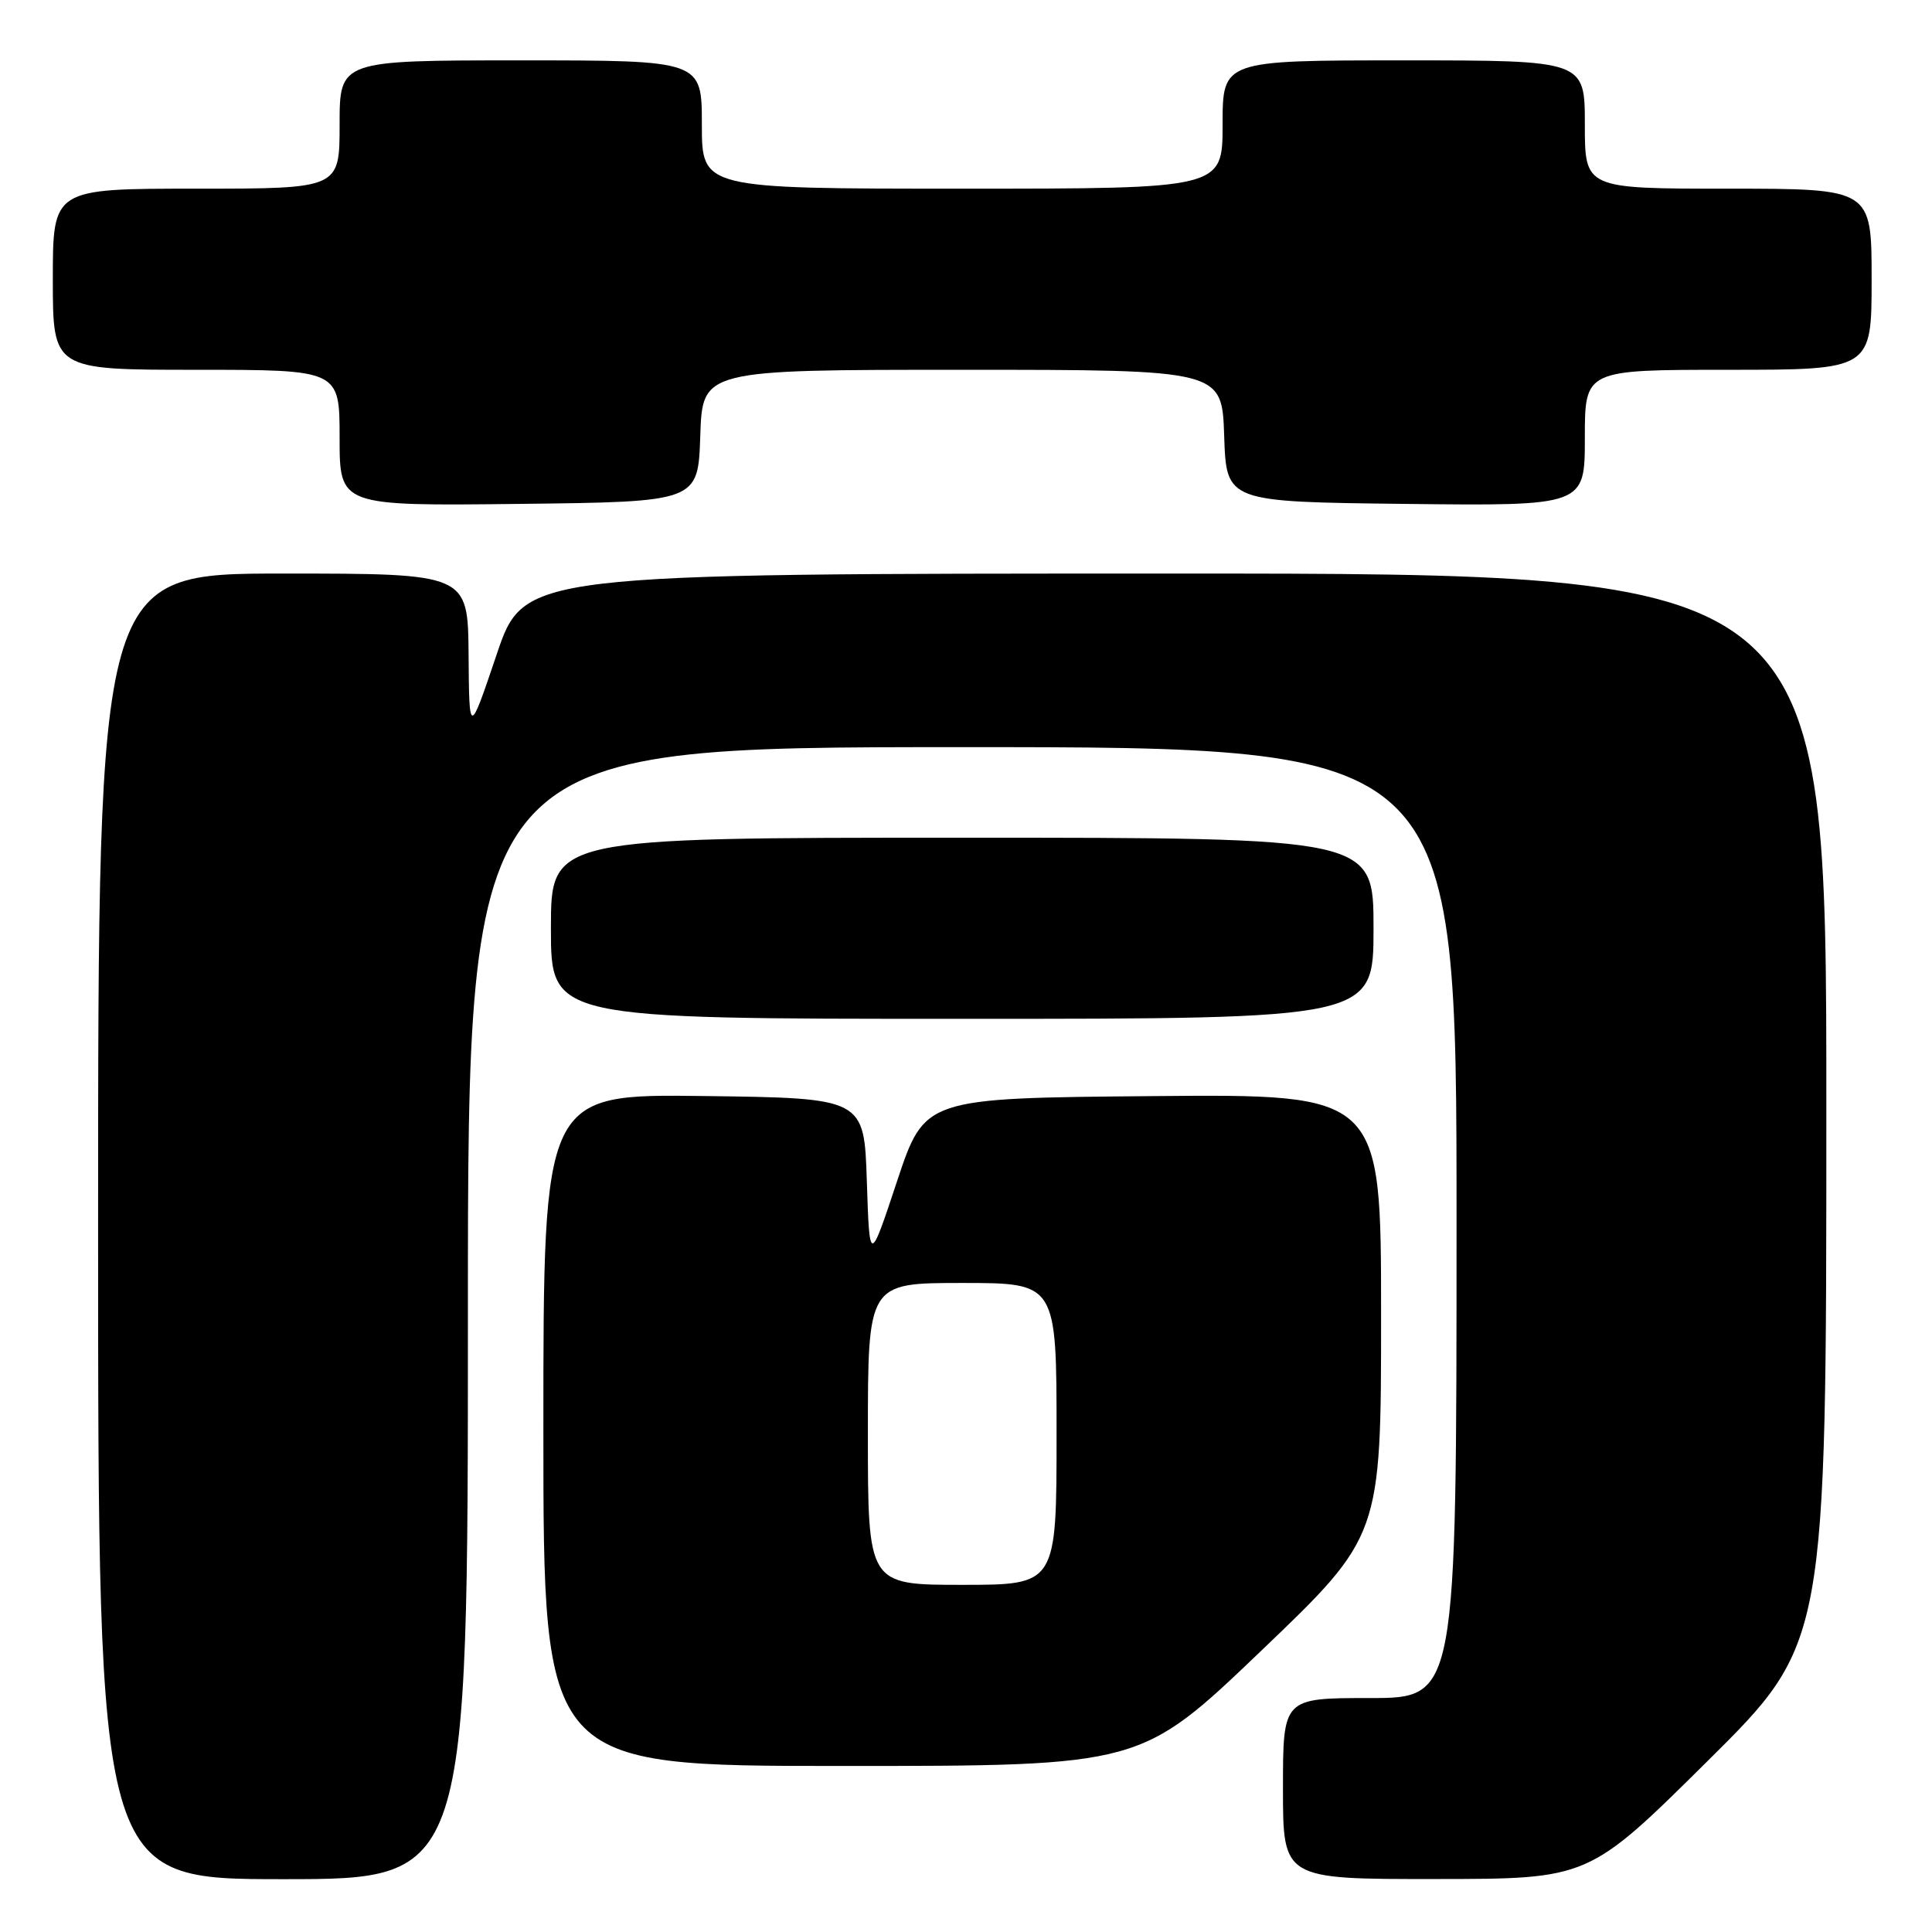 <?xml version="1.0" encoding="UTF-8" standalone="no"?>
<!DOCTYPE svg PUBLIC "-//W3C//DTD SVG 1.1//EN" "http://www.w3.org/Graphics/SVG/1.1/DTD/svg11.dtd" >
<svg xmlns="http://www.w3.org/2000/svg" xmlns:xlink="http://www.w3.org/1999/xlink" version="1.1" viewBox="0 0 256 256">
 <g >
 <path fill="currentColor"
d=" M 62.00 174.00 C 62.00 99.00 62.00 99.00 127.50 99.00 C 193.00 99.00 193.00 99.00 193.00 162.00 C 193.00 225.00 193.00 225.00 181.50 225.00 C 170.00 225.00 170.00 225.00 170.00 237.00 C 170.00 249.00 170.00 249.00 190.25 248.98 C 210.50 248.97 210.50 248.97 226.25 233.36 C 242.00 217.75 242.00 217.75 242.00 146.87 C 242.00 76.00 242.00 76.00 155.72 76.00 C 69.43 76.00 69.43 76.00 65.80 86.75 C 62.17 97.50 62.17 97.50 62.09 86.75 C 62.00 76.00 62.00 76.00 37.50 76.00 C 13.00 76.00 13.00 76.00 13.00 162.50 C 13.00 249.00 13.00 249.00 37.50 249.00 C 62.00 249.00 62.00 249.00 62.00 174.00 Z  M 167.08 218.77 C 183.00 203.54 183.00 203.54 183.00 174.26 C 183.00 144.97 183.00 144.97 152.77 145.24 C 122.53 145.50 122.53 145.50 118.87 156.50 C 115.22 167.50 115.22 167.50 114.86 156.50 C 114.50 145.50 114.50 145.50 93.25 145.23 C 72.00 144.96 72.00 144.96 72.00 189.48 C 72.00 234.00 72.00 234.00 111.58 234.00 C 151.16 234.00 151.16 234.00 167.08 218.77 Z  M 182.00 123.00 C 182.00 111.00 182.00 111.00 127.50 111.00 C 73.00 111.00 73.00 111.00 73.00 123.00 C 73.00 135.00 73.00 135.00 127.50 135.00 C 182.00 135.00 182.00 135.00 182.00 123.00 Z  M 92.79 57.75 C 93.08 49.00 93.08 49.00 127.50 49.00 C 161.92 49.00 161.92 49.00 162.21 57.75 C 162.50 66.50 162.50 66.50 186.25 66.77 C 210.00 67.04 210.00 67.04 210.00 58.02 C 210.00 49.00 210.00 49.00 229.00 49.00 C 248.00 49.00 248.00 49.00 248.00 37.00 C 248.00 25.00 248.00 25.00 229.00 25.00 C 210.00 25.00 210.00 25.00 210.00 16.50 C 210.00 8.00 210.00 8.00 186.00 8.00 C 162.00 8.00 162.00 8.00 162.00 16.50 C 162.00 25.00 162.00 25.00 127.50 25.00 C 93.00 25.00 93.00 25.00 93.00 16.50 C 93.00 8.00 93.00 8.00 69.00 8.00 C 45.00 8.00 45.00 8.00 45.00 16.50 C 45.00 25.00 45.00 25.00 26.00 25.00 C 7.00 25.00 7.00 25.00 7.00 37.00 C 7.00 49.00 7.00 49.00 26.00 49.00 C 45.00 49.00 45.00 49.00 45.00 58.02 C 45.00 67.04 45.00 67.04 68.75 66.77 C 92.50 66.50 92.50 66.50 92.79 57.75 Z  M 115.00 190.00 C 115.00 170.00 115.00 170.00 127.50 170.00 C 140.00 170.00 140.00 170.00 140.00 190.00 C 140.00 210.00 140.00 210.00 127.50 210.00 C 115.00 210.00 115.00 210.00 115.00 190.00 Z "/>
</g>
</svg>